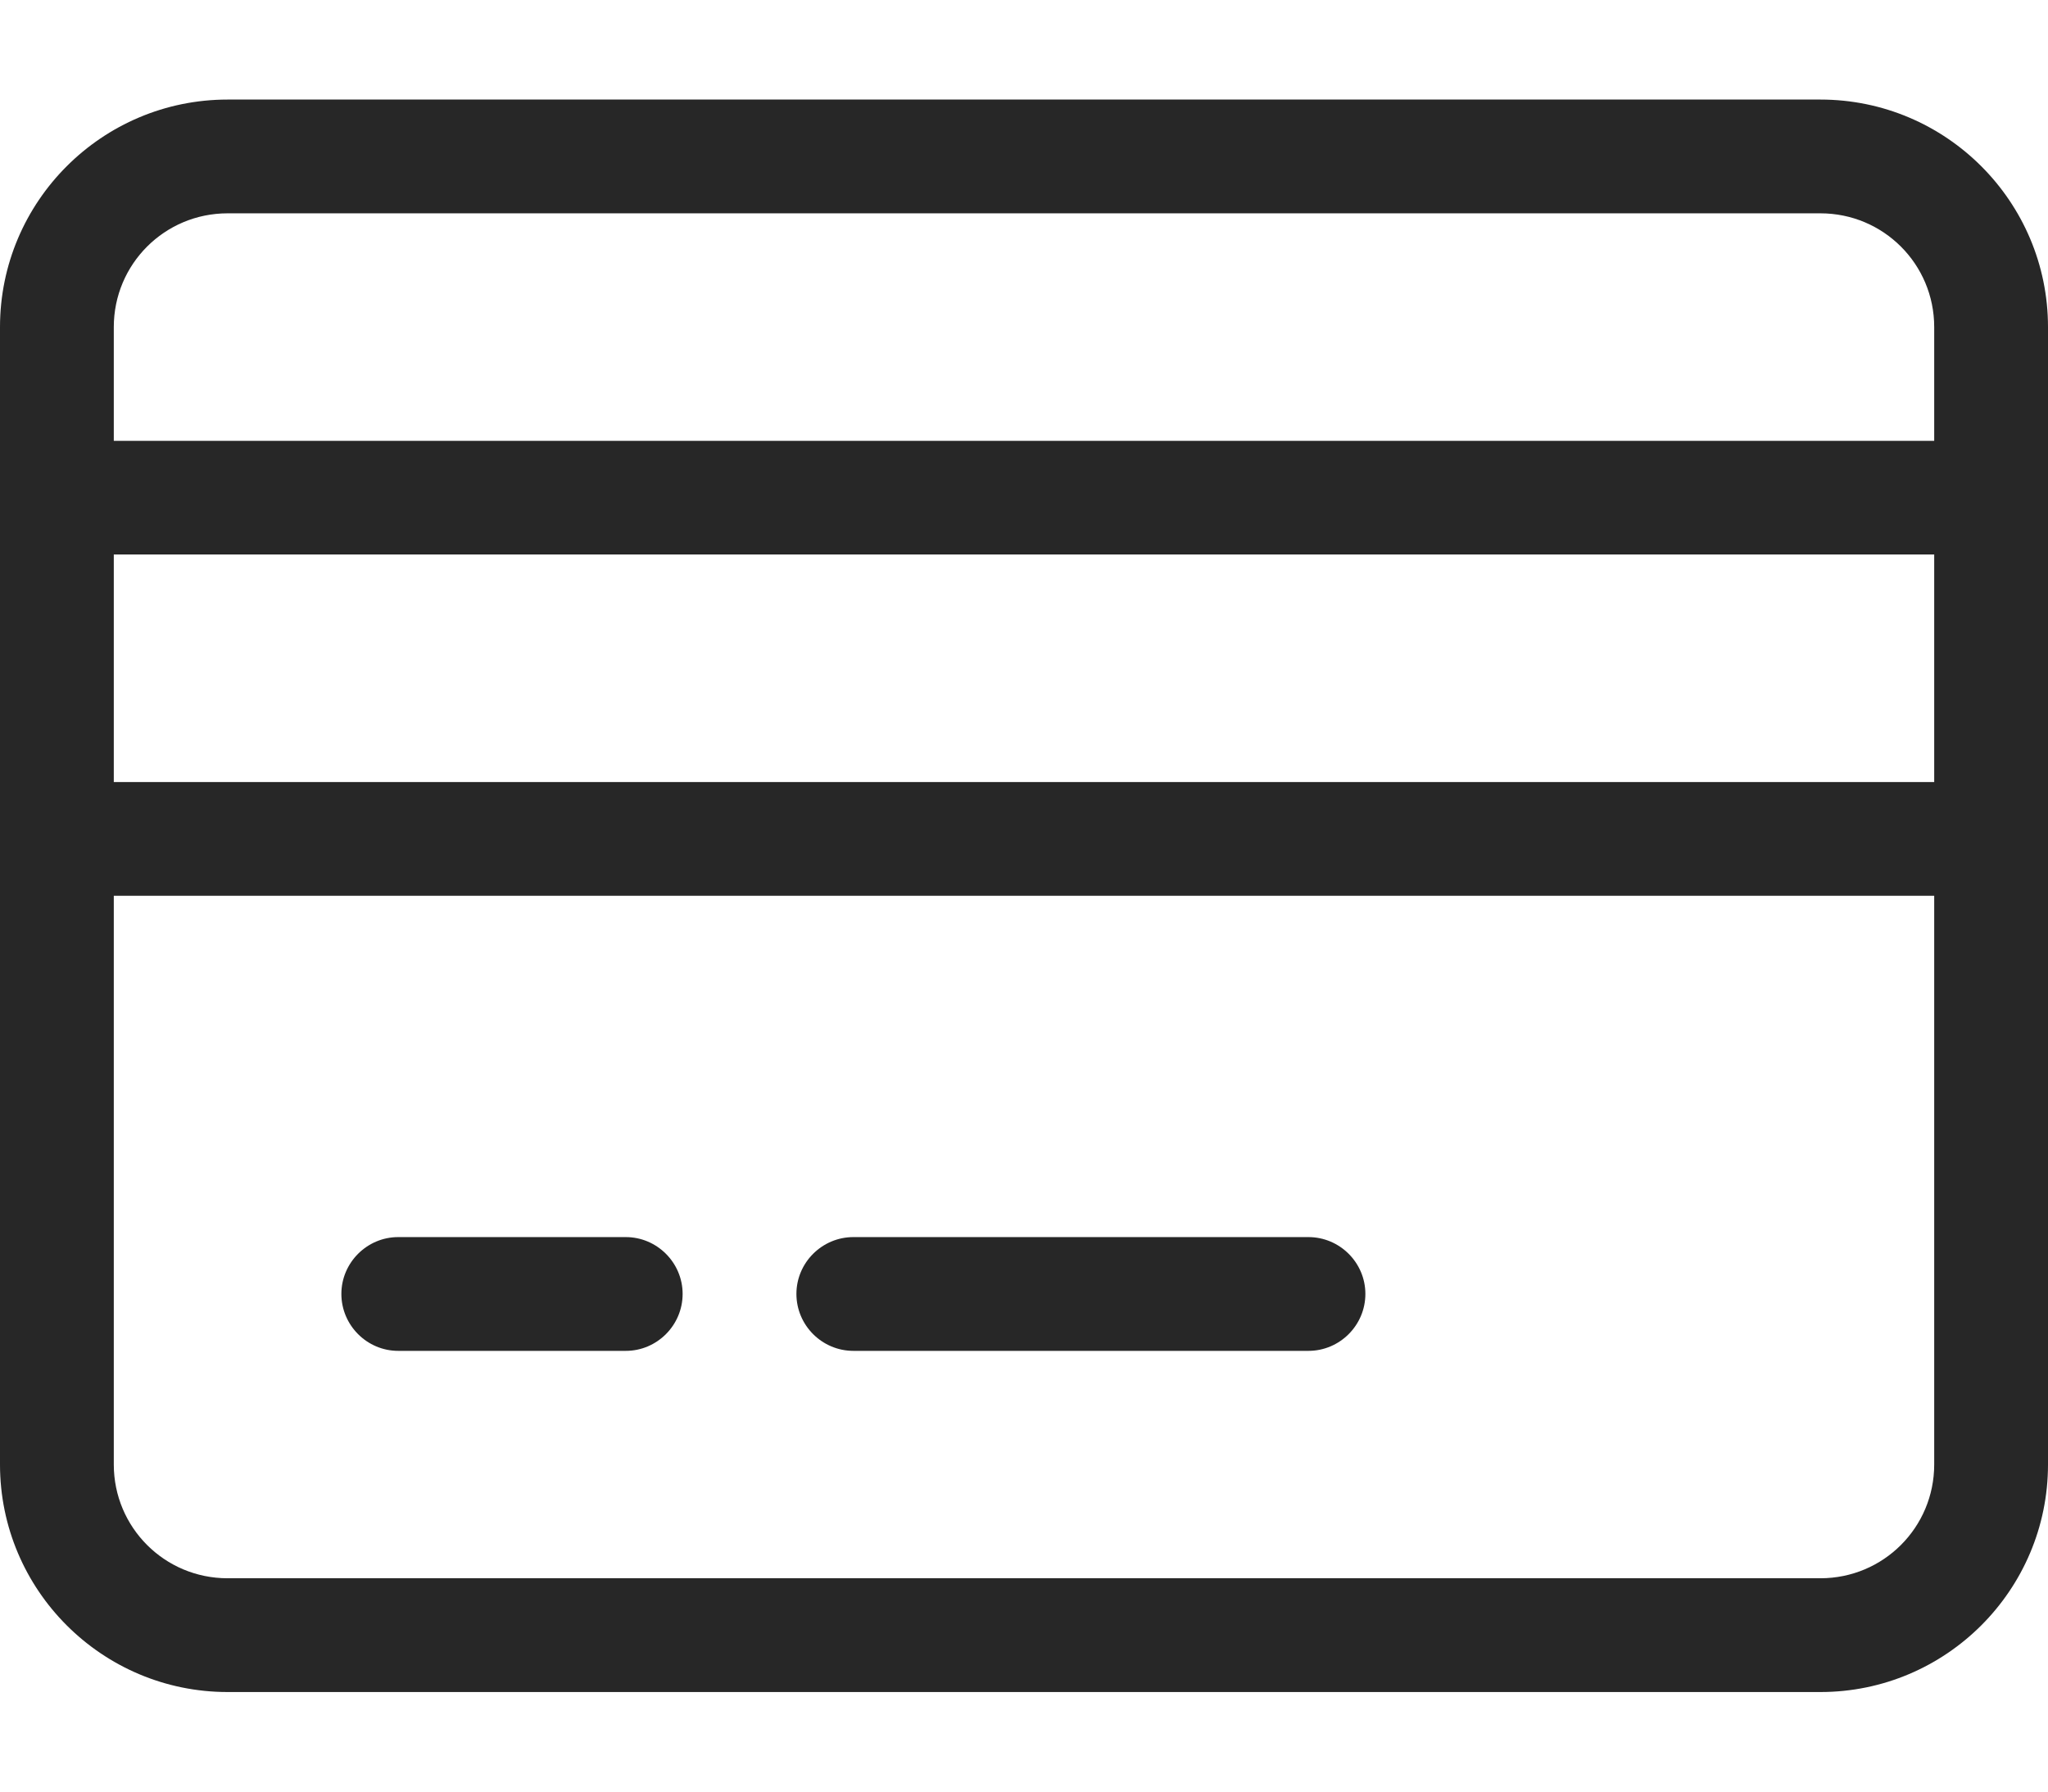 <svg xmlns="http://www.w3.org/2000/svg" width="16" height="14" viewBox="0 0 16 14" fill="none">
  <path d="M1.778 1.667C1.286 1.667 0.889 2.064 0.889 2.556V3.445H15.111V2.556C15.111 2.064 14.714 1.667 14.222 1.667H1.778ZM0.889 4.333V6.111H15.111V4.333H0.889ZM0.889 7V11.444C0.889 11.936 1.286 12.333 1.778 12.333H14.222C14.714 12.333 15.111 11.936 15.111 11.444V7H0.889ZM0 2.556C0 1.575 0.797 0.778 1.778 0.778H14.222C15.203 0.778 16 1.575 16 2.556V11.444C16 12.425 15.203 13.222 14.222 13.222H1.778C0.797 13.222 0 12.425 0 11.444V2.556ZM2.667 10.111C2.667 9.867 2.867 9.667 3.111 9.667H4.889C5.133 9.667 5.333 9.867 5.333 10.111C5.333 10.356 5.133 10.556 4.889 10.556H3.111C2.867 10.556 2.667 10.356 2.667 10.111ZM6.222 10.111C6.222 9.867 6.422 9.667 6.667 9.667H10.222C10.467 9.667 10.667 9.867 10.667 10.111C10.667 10.356 10.467 10.556 10.222 10.556H6.667C6.422 10.556 6.222 10.356 6.222 10.111Z" fill="#272727"/>
</svg>